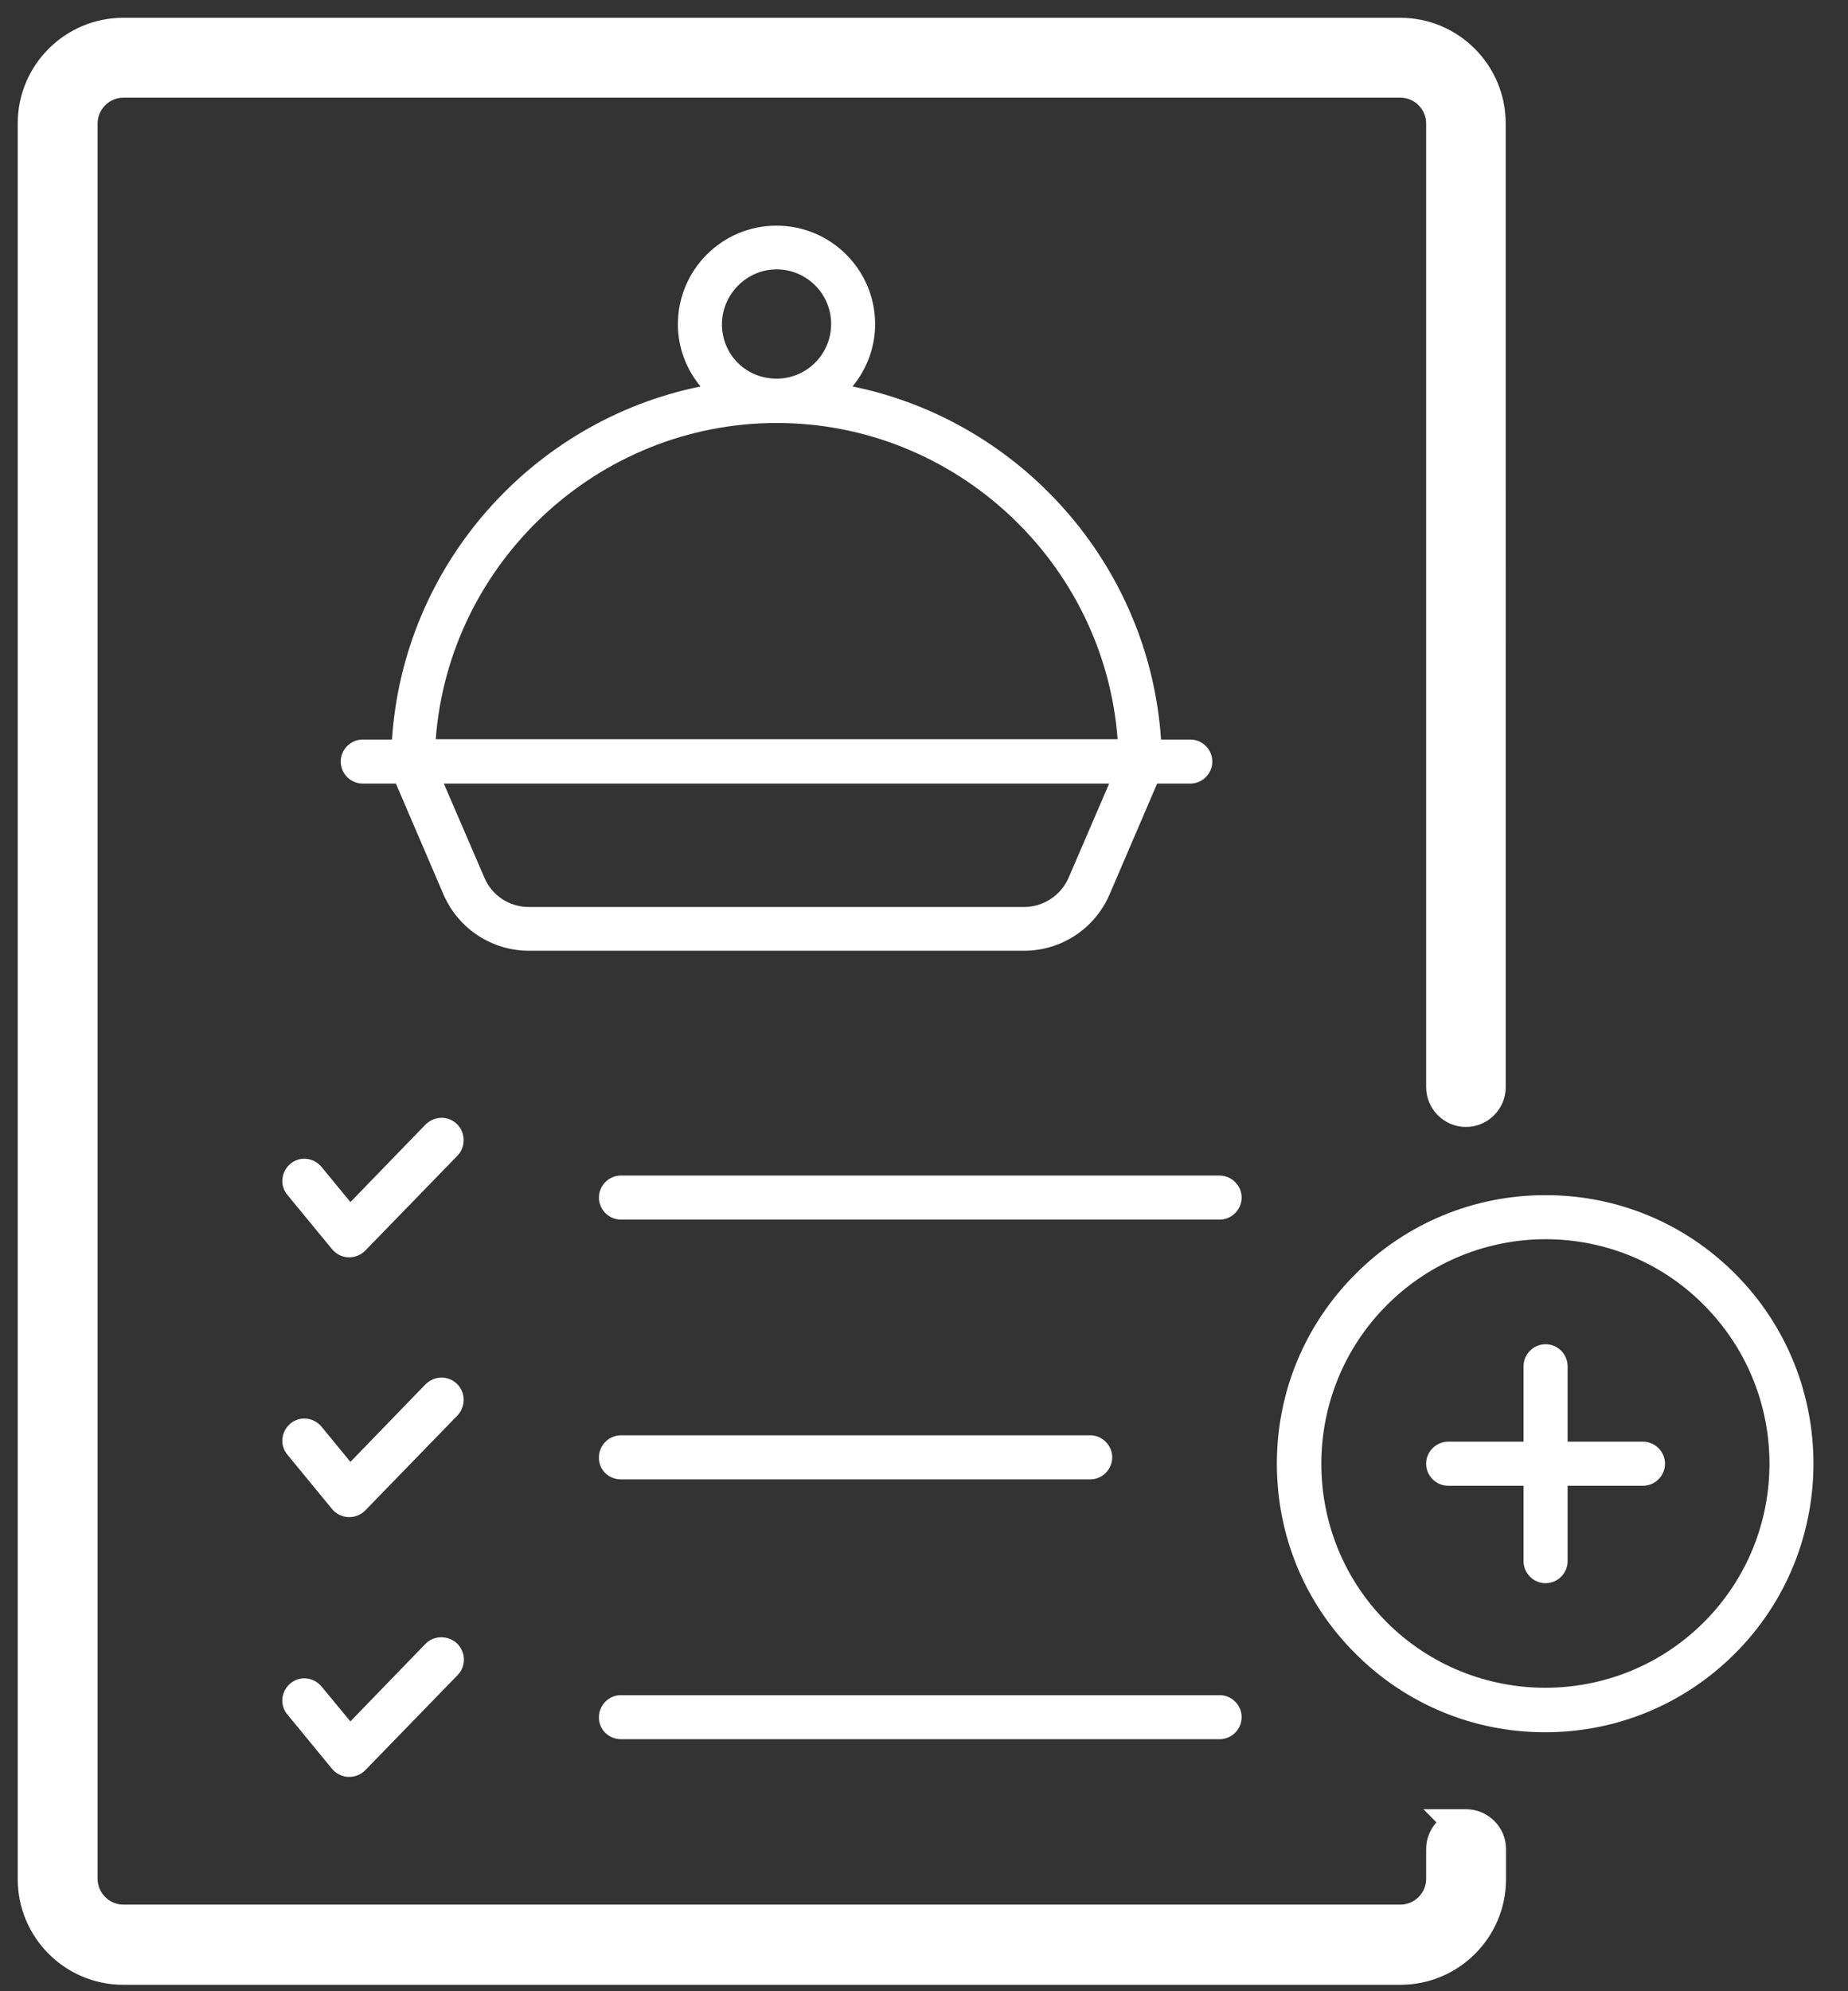 <svg width="52" height="56" viewBox="0 0 52 56" fill="none" xmlns="http://www.w3.org/2000/svg">
<rect x="0" y="0" width="52" height="56" fill="#333333" stroke="none"/>
<path d="M40.651 51.131L40.785 51.267C40.542 51.422 40.38 51.694 40.38 52.002V52.842C40.38 53.374 39.94 53.814 39.408 53.814H3.469C2.937 53.814 2.497 53.374 2.497 52.842V3.469C2.497 2.937 2.937 2.497 3.469 2.497H39.408C39.94 2.497 40.38 2.937 40.38 3.469V30.574C40.38 31.052 40.772 31.444 41.249 31.444C41.727 31.444 42.119 31.052 42.119 30.574L42.118 3.469C42.118 1.974 40.904 0.75 39.399 0.75H3.469C1.974 0.75 0.749 1.964 0.749 3.469V52.849C0.749 54.345 1.964 55.569 3.469 55.569H39.407C40.902 55.569 42.127 54.354 42.127 52.849V52.001C42.127 51.521 41.732 51.131 41.249 51.131H40.651Z" fill="white" stroke="white" stroke-width="0.5"/>
<path d="M14.884 26.738H28.818C29.862 26.738 30.803 26.119 31.219 25.16L32.56 22.037H33.493C33.833 22.037 34.113 21.757 34.113 21.417C34.113 21.078 33.833 20.798 33.493 20.798H32.67C32.339 15.876 28.707 11.828 23.989 10.869C24.379 10.394 24.625 9.783 24.625 9.121C24.625 7.585 23.378 6.346 21.85 6.346C20.314 6.346 19.075 7.593 19.075 9.121C19.075 9.791 19.321 10.394 19.712 10.869C14.985 11.828 11.353 15.876 11.03 20.798H10.207C9.868 20.798 9.587 21.078 9.587 21.417C9.587 21.757 9.868 22.037 10.207 22.037H11.14L12.481 25.16C12.898 26.119 13.84 26.738 14.883 26.738H14.884ZM21.851 7.576C22.699 7.576 23.387 8.263 23.387 9.112C23.387 9.961 22.7 10.649 21.851 10.649C20.993 10.649 20.314 9.978 20.314 9.112C20.323 8.272 21.01 7.576 21.851 7.576ZM12.261 20.789C12.635 15.833 16.81 11.896 21.859 11.896C26.9 11.896 31.075 15.833 31.448 20.789H12.261ZM31.21 22.037L30.073 24.676C29.861 25.177 29.36 25.508 28.817 25.508H14.883C14.331 25.508 13.839 25.185 13.627 24.676L12.489 22.037H31.21Z" fill="white"/>
<path d="M12.855 31.61C12.609 31.372 12.219 31.381 11.973 31.627L9.86 33.807L9.045 32.815C8.825 32.552 8.434 32.509 8.171 32.73C7.909 32.951 7.866 33.341 8.087 33.604L9.343 35.131C9.453 35.267 9.623 35.352 9.801 35.36H9.826C9.996 35.36 10.157 35.292 10.276 35.173L12.881 32.492C13.11 32.246 13.102 31.847 12.855 31.61L12.855 31.61Z" fill="white"/>
<path d="M34.309 33.06H17.472C17.133 33.06 16.853 33.34 16.853 33.679C16.853 34.019 17.133 34.299 17.472 34.299H34.318C34.657 34.299 34.938 34.019 34.938 33.679C34.937 33.34 34.657 33.06 34.309 33.06H34.309Z" fill="white"/>
<path d="M12.855 38.916C12.609 38.678 12.219 38.687 11.973 38.932L9.86 41.113L9.045 40.121C8.825 39.858 8.434 39.815 8.171 40.036C7.909 40.257 7.866 40.647 8.087 40.91L9.343 42.438C9.453 42.574 9.623 42.658 9.801 42.667H9.826C9.996 42.667 10.157 42.599 10.276 42.48L12.881 39.798C13.11 39.544 13.102 39.154 12.855 38.916L12.855 38.916Z" fill="white"/>
<path d="M17.473 41.605H30.677C31.016 41.605 31.296 41.325 31.296 40.985C31.296 40.646 31.016 40.366 30.677 40.366L17.473 40.366C17.133 40.366 16.853 40.646 16.853 40.986C16.844 41.333 17.125 41.605 17.473 41.605Z" fill="white"/>
<path d="M11.972 46.231L9.859 48.412L9.045 47.428C8.824 47.165 8.434 47.122 8.171 47.343C7.908 47.563 7.865 47.954 8.086 48.217L9.342 49.744C9.452 49.88 9.622 49.965 9.801 49.973H9.826C9.996 49.973 10.157 49.905 10.276 49.786L12.881 47.105C13.118 46.859 13.11 46.468 12.864 46.222C12.609 45.985 12.21 45.985 11.972 46.231L11.972 46.231Z" fill="white"/>
<path d="M17.473 48.912H34.318C34.658 48.912 34.938 48.632 34.938 48.292C34.938 47.953 34.658 47.673 34.318 47.673L17.473 47.673C17.133 47.673 16.853 47.953 16.853 48.293C16.844 48.632 17.125 48.912 17.473 48.912Z" fill="white"/>
<path d="M48.82 35.818C47.394 34.393 45.502 33.612 43.49 33.612H43.482C41.471 33.612 39.57 34.401 38.144 35.827C36.718 37.252 35.929 39.145 35.929 41.164C35.929 43.184 36.71 45.076 38.136 46.502C39.561 47.928 41.462 48.717 43.474 48.717H43.482C45.493 48.717 47.394 47.928 48.82 46.502C51.764 43.558 51.764 38.763 48.82 35.819L48.82 35.818ZM47.946 45.62C45.485 48.081 41.479 48.081 39.018 45.62C36.566 43.167 36.566 39.162 39.027 36.701C40.258 35.47 41.878 34.851 43.49 34.851C45.103 34.851 46.715 35.462 47.937 36.693C50.407 39.162 50.407 43.159 47.946 45.62H47.946Z" fill="white"/>
<path d="M46.231 40.545H44.11V38.424C44.11 38.084 43.83 37.804 43.49 37.804C43.151 37.804 42.87 38.084 42.87 38.424V40.545H40.749C40.41 40.545 40.129 40.825 40.129 41.165C40.129 41.504 40.41 41.784 40.749 41.784H42.87V43.906C42.87 44.245 43.151 44.525 43.49 44.525C43.83 44.525 44.11 44.245 44.11 43.906V41.784H46.231C46.571 41.784 46.851 41.504 46.851 41.165C46.851 40.825 46.571 40.545 46.231 40.545Z" fill="white"/>
</svg>
